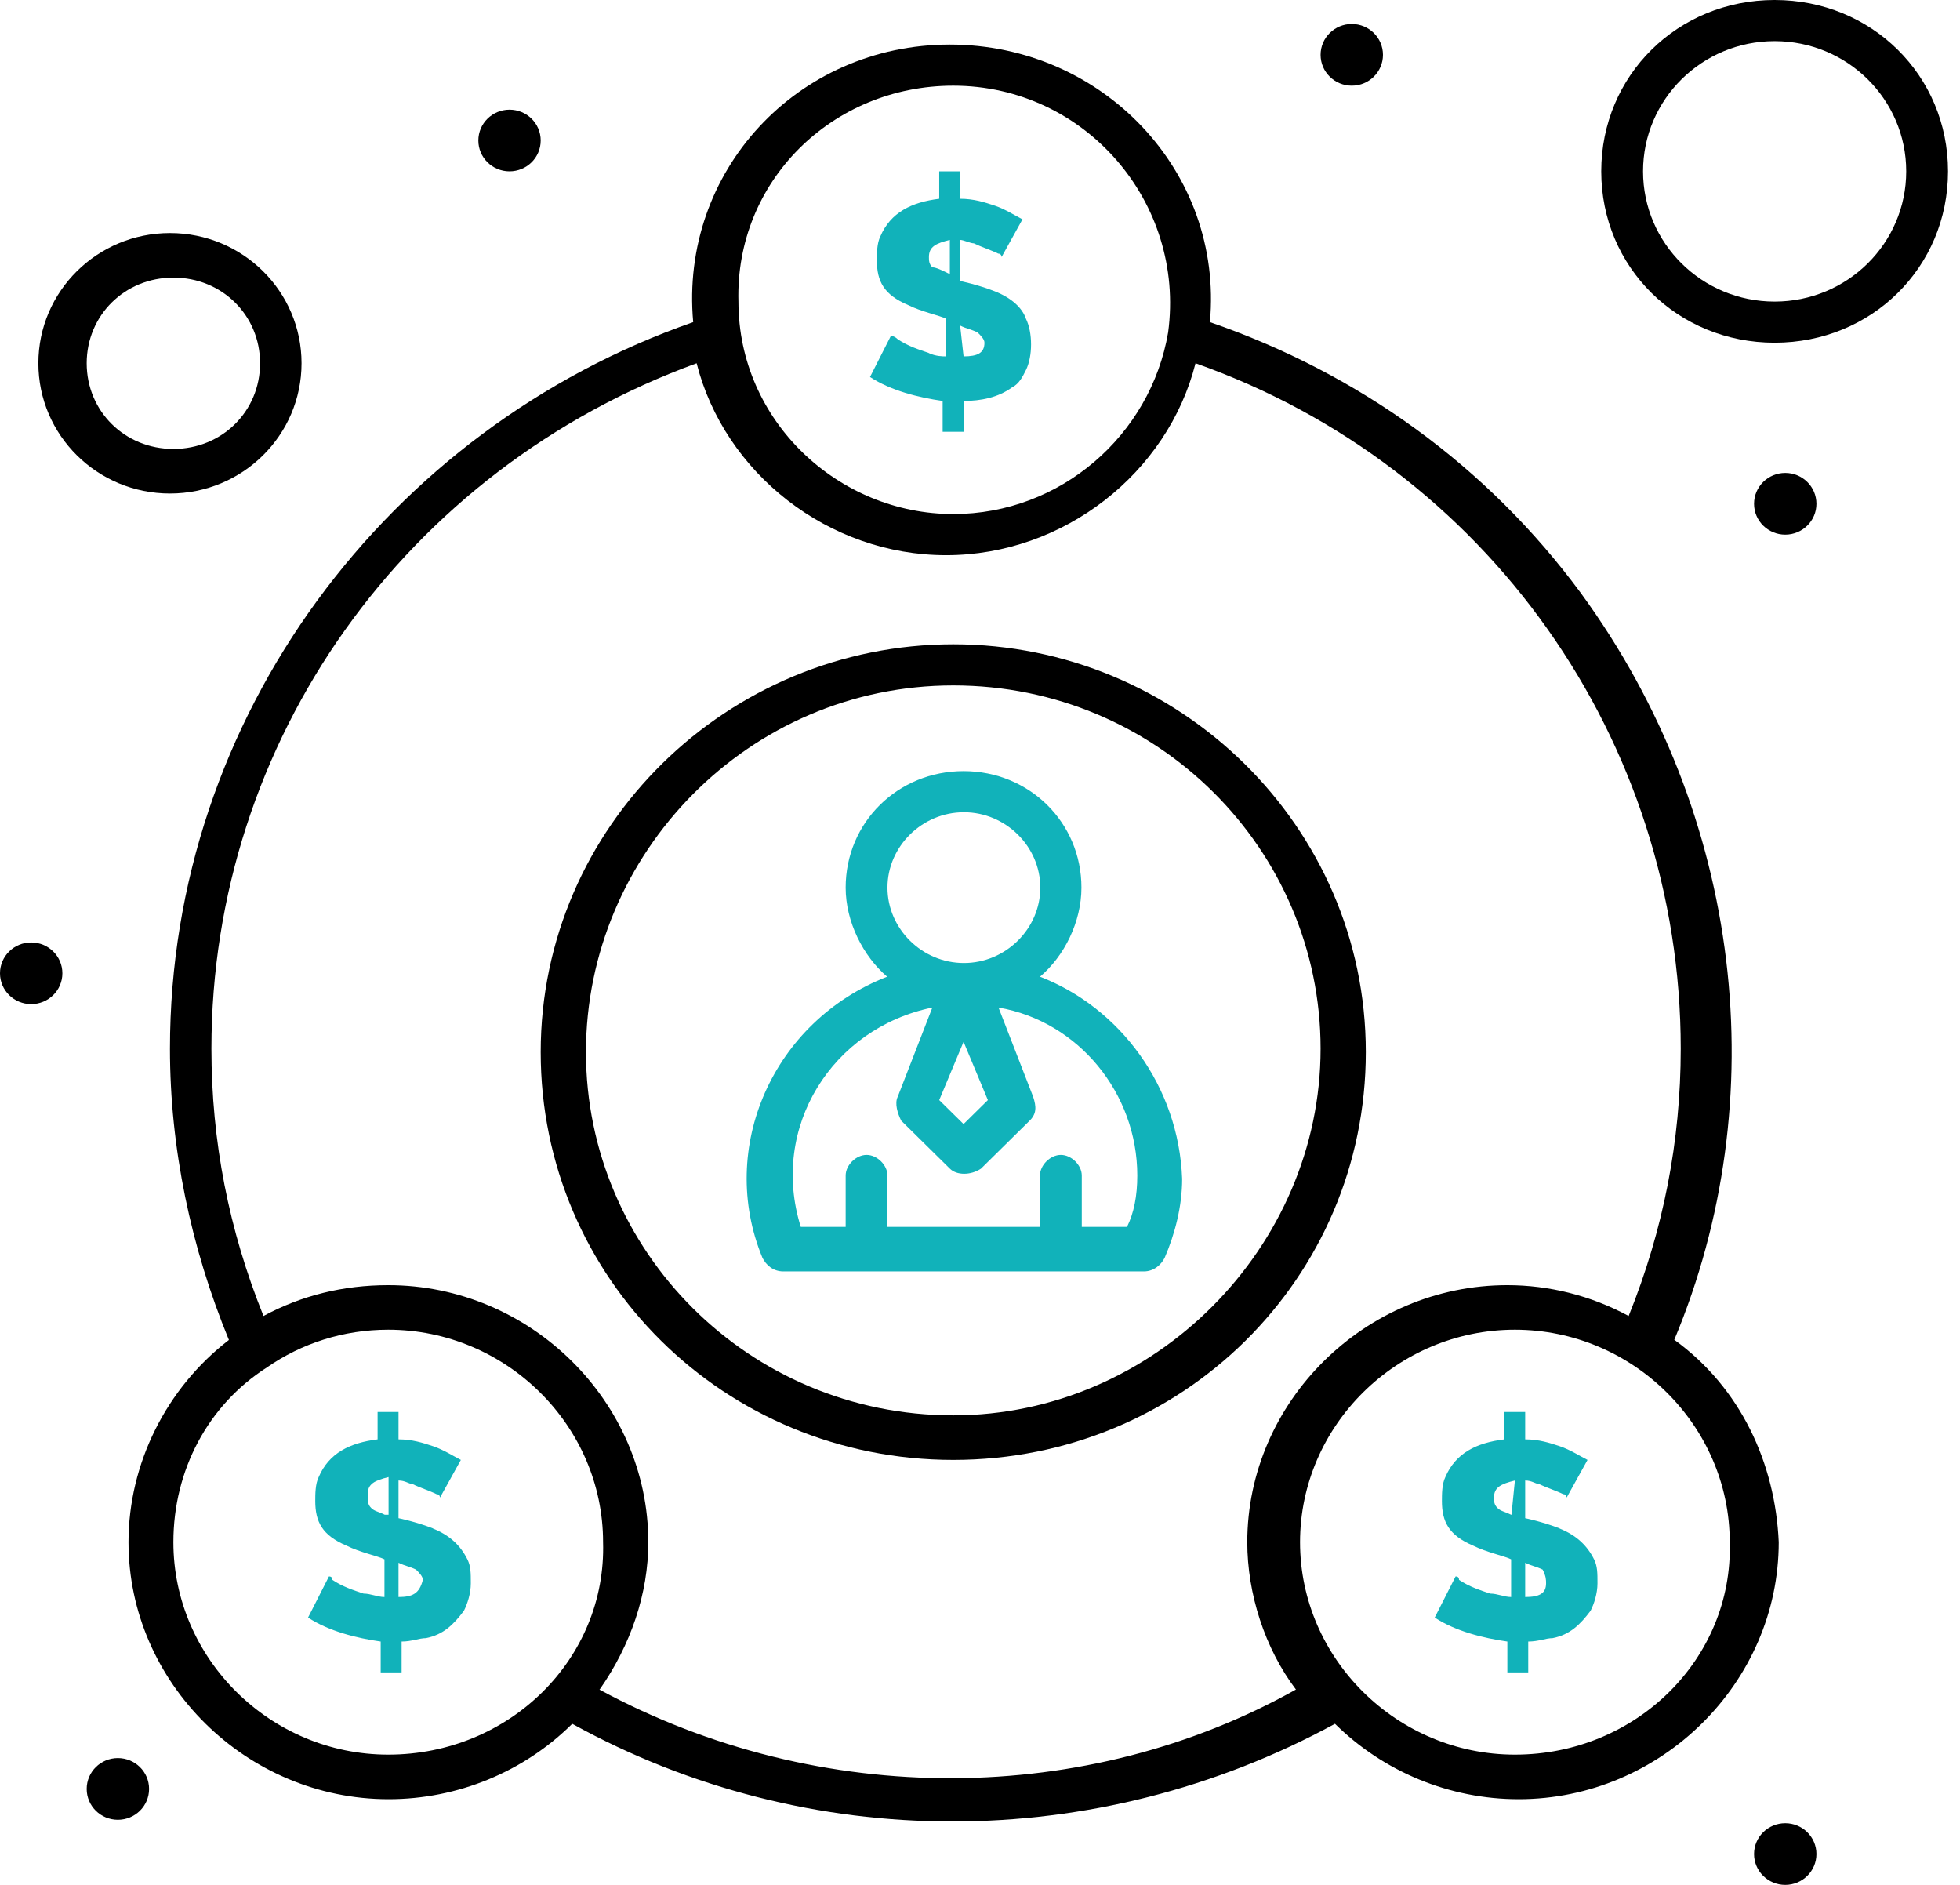 <svg width="52" height="50" viewBox="0 0 52 50" fill="none" xmlns="http://www.w3.org/2000/svg">
    <path
        d="M47.364 12.545C47.818 12.545 48.191 12.909 48.191 13.364C48.191 13.818 47.818 14.182 47.364 14.182C46.909 14.182 46.536 13.818 46.536 13.364C46.536 12.909 46.909 12.545 47.364 12.545Z"
        fill="black" />
    <path
        d="M47.364 48.364C47.818 48.364 48.191 48.727 48.191 49.182C48.191 49.636 47.818 50 47.364 50C46.909 50 46.536 49.636 46.536 49.182C46.536 48.727 46.909 48.364 47.364 48.364Z"
        fill="black" />
    <path
        d="M41.382 40.545C40.918 40.364 40.464 40.273 40.464 40.273V39.273C40.645 39.273 40.736 39.364 40.827 39.364C41.009 39.455 41.291 39.545 41.473 39.636C41.564 39.636 41.564 39.727 41.564 39.727L42.118 38.727C41.937 38.636 41.655 38.455 41.382 38.364C41.109 38.273 40.827 38.182 40.464 38.182V37.455H39.909V38.182C39.173 38.273 38.618 38.545 38.346 39.182C38.255 39.364 38.255 39.636 38.255 39.818C38.255 40.364 38.437 40.727 39.082 41C39.446 41.182 39.909 41.273 40.091 41.364V42.364C39.909 42.364 39.727 42.273 39.536 42.273C39.264 42.182 38.982 42.091 38.709 41.909C38.709 41.849 38.679 41.818 38.618 41.818L38.064 42.909C38.618 43.273 39.355 43.455 39.991 43.545V44.364H40.545V43.545C40.818 43.545 41.009 43.455 41.191 43.455C41.655 43.364 41.927 43.091 42.2 42.727C42.291 42.545 42.382 42.273 42.382 42C42.382 41.727 42.382 41.545 42.291 41.364C42.109 41 41.827 40.727 41.373 40.545H41.382ZM40.091 40.182C39.909 40.091 39.818 40.091 39.727 40C39.636 39.909 39.636 39.818 39.636 39.727C39.636 39.455 39.818 39.364 40.191 39.273L40.1 40.182H40.091ZM40.464 42.364V41.455C40.645 41.545 40.736 41.545 40.927 41.636C41.018 41.818 41.018 41.909 41.018 42C41.018 42.273 40.836 42.364 40.464 42.364Z"
        fill="#11B2BA" />
    <path
        d="M35.864 0.636C36.318 0.636 36.691 1 36.691 1.455C36.691 1.909 36.318 2.273 35.864 2.273C35.409 2.273 35.036 1.909 35.036 1.455C35.036 1 35.409 0.636 35.864 0.636Z"
        fill="black" />
    <path
        d="M24.645 9.364C24.373 9.273 24.091 9.182 23.818 9C23.727 8.909 23.636 8.909 23.636 8.909L23.082 10C23.636 10.364 24.373 10.545 25.009 10.636V11.454H25.564V10.636C26.027 10.636 26.482 10.545 26.855 10.273C27.036 10.182 27.127 10 27.218 9.818C27.4 9.454 27.4 8.818 27.218 8.454C27.127 8.182 26.855 7.909 26.391 7.727C25.927 7.545 25.473 7.455 25.473 7.455V6.364C25.564 6.364 25.745 6.455 25.836 6.455C26.018 6.545 26.3 6.636 26.482 6.727C26.573 6.727 26.573 6.818 26.573 6.818L27.127 5.818C26.945 5.727 26.664 5.545 26.391 5.455C26.118 5.364 25.836 5.273 25.473 5.273V4.545H24.918V5.273C24.182 5.364 23.627 5.636 23.355 6.273C23.264 6.455 23.264 6.727 23.264 6.909C23.264 7.455 23.445 7.818 24.091 8.091C24.454 8.273 24.918 8.364 25.1 8.454V9.454C25.009 9.454 24.827 9.454 24.636 9.364H24.645ZM25.473 8.636C25.654 8.727 25.745 8.727 25.936 8.818C26.027 8.909 26.118 9 26.118 9.091C26.118 9.364 25.936 9.454 25.564 9.454L25.473 8.636ZM24.736 7.091C24.645 7 24.645 6.909 24.645 6.818C24.645 6.545 24.827 6.455 25.2 6.364V7.273C25.018 7.182 24.836 7.091 24.736 7.091Z"
        fill="#11B2BA" />
    <path
        d="M13.518 2.909C13.973 2.909 14.345 3.273 14.345 3.727C14.345 4.182 13.973 4.545 13.518 4.545C13.064 4.545 12.691 4.182 12.691 3.727C12.691 3.273 13.064 2.909 13.518 2.909Z"
        fill="black" />
    <path
        d="M11.491 40.545C11.027 40.364 10.573 40.273 10.573 40.273V39.273C10.755 39.273 10.846 39.364 10.937 39.364C11.118 39.455 11.4 39.545 11.582 39.636C11.673 39.636 11.673 39.727 11.673 39.727L12.227 38.727C12.046 38.636 11.764 38.455 11.491 38.364C11.218 38.273 10.937 38.182 10.573 38.182V37.455H10.018V38.182C9.282 38.273 8.727 38.545 8.455 39.182C8.364 39.364 8.364 39.636 8.364 39.818C8.364 40.364 8.546 40.727 9.191 41C9.555 41.182 10.018 41.273 10.2 41.364V42.364C10.018 42.364 9.836 42.273 9.646 42.273C9.373 42.182 9.091 42.091 8.818 41.909C8.818 41.849 8.788 41.818 8.727 41.818L8.173 42.909C8.727 43.273 9.464 43.455 10.1 43.545V44.364H10.655V43.545C10.927 43.545 11.118 43.455 11.3 43.455C11.764 43.364 12.037 43.091 12.309 42.727C12.4 42.545 12.491 42.273 12.491 42C12.491 41.727 12.491 41.545 12.4 41.364C12.218 41 11.937 40.727 11.482 40.545H11.491ZM10.209 40.182C10.027 40.091 9.936 40.091 9.846 40C9.755 39.909 9.755 39.818 9.755 39.636C9.755 39.364 9.936 39.273 10.309 39.182V40.182H10.218H10.209ZM10.573 42.364V41.455C10.755 41.545 10.846 41.545 11.037 41.636C11.127 41.727 11.218 41.818 11.218 41.909C11.127 42.273 10.946 42.364 10.573 42.364Z"
        fill="#11B2BA" />
    <path
        d="M3.127 46.636C3.582 46.636 3.955 47 3.955 47.455C3.955 47.909 3.582 48.273 3.127 48.273C2.673 48.273 2.3 47.909 2.3 47.455C2.3 47 2.673 46.636 3.127 46.636Z"
        fill="black" />
    <path
        d="M0.827 25C1.282 25 1.655 25.364 1.655 25.818C1.655 26.273 1.282 26.636 0.827 26.636C0.373 26.636 0 26.273 0 25.818C0 25.364 0.373 25 0.827 25Z"
        fill="black" />
    <path
        d="M44.418 35.545C47.082 29.182 46.255 21.636 41.937 15.727C39.455 12.364 36.055 9.909 32.1 8.545C32.464 4.545 29.245 1.182 25.2 1.182C21.155 1.182 18.027 4.545 18.391 8.545C10.3 11.364 4.509 19 4.509 27.818C4.509 30.454 5.064 33.091 6.073 35.545C4.418 36.818 3.409 38.818 3.409 40.909C3.409 44.636 6.536 47.727 10.309 47.727C12.146 47.727 13.9 47 15.182 45.727C21.436 49.182 29.073 49.182 35.418 45.727C36.709 47 38.455 47.727 40.291 47.727C44.064 47.727 47.191 44.636 47.191 40.909C47.1 38.818 46.182 36.818 44.427 35.545H44.418ZM25.291 2.273C28.782 2.273 31.455 5.364 30.991 8.818C30.527 11.545 28.137 13.636 25.291 13.636C22.255 13.636 19.591 11.182 19.591 8C19.5 4.818 22.073 2.273 25.291 2.273ZM10.3 46.545C7.173 46.545 4.6 44 4.6 40.909C4.6 39 5.518 37.273 7.082 36.273C8 35.636 9.109 35.273 10.3 35.273C13.427 35.273 16 37.818 16 40.909C16.091 44 13.518 46.545 10.3 46.545ZM15.909 44.818C16.736 43.636 17.2 42.273 17.2 40.909C17.2 37.182 14.073 34.091 10.3 34.091C9.109 34.091 8 34.364 6.991 34.909C6.073 32.636 5.609 30.273 5.609 27.818C5.609 19.636 10.764 12.454 18.482 9.636C19.218 12.545 21.973 14.727 25.1 14.727C28.227 14.727 30.982 12.545 31.718 9.636C39.446 12.364 44.591 19.636 44.591 27.818C44.591 30.273 44.127 32.636 43.209 34.909C42.2 34.364 41.091 34.091 39.991 34.091C36.218 34.091 33.091 37.182 33.091 40.909C33.091 42.273 33.555 43.727 34.382 44.818C28.864 47.909 21.782 48 15.9 44.818H15.909ZM40.191 46.545C37.064 46.545 34.491 44 34.491 40.909C34.491 37.818 37.064 35.273 40.191 35.273C43.318 35.273 45.891 37.818 45.891 40.909C45.982 44 43.409 46.545 40.191 46.545Z"
        fill="black" />
    <path
        d="M25.291 17.091C19.309 17.091 14.345 21.909 14.345 27.909C14.345 33.909 19.218 38.727 25.291 38.727C31.364 38.727 36.236 33.909 36.236 27.909C36.236 21.909 31.273 17.091 25.291 17.091ZM25.291 37.545C19.864 37.545 15.546 33.182 15.546 27.909C15.546 22.636 19.864 18.182 25.291 18.182C30.718 18.182 35.036 22.546 35.036 27.818C35.036 33.091 30.618 37.545 25.291 37.545Z"
        fill="black" />
    <path
        d="M27.591 25.909C28.236 25.364 28.691 24.455 28.691 23.546C28.691 21.818 27.309 20.455 25.564 20.455C23.818 20.455 22.436 21.818 22.436 23.546C22.436 24.455 22.9 25.364 23.536 25.909C20.5 27.091 19.027 30.455 20.227 33.364C20.318 33.545 20.5 33.727 20.782 33.727H30.345C30.618 33.727 30.809 33.545 30.9 33.364C31.173 32.727 31.363 32 31.363 31.273C31.273 28.818 29.709 26.727 27.591 25.909ZM25.564 27.636L26.209 29.182L25.564 29.818L24.918 29.182L25.564 27.636ZM23.545 23.546C23.545 22.455 24.463 21.546 25.573 21.546C26.682 21.546 27.6 22.455 27.6 23.546C27.6 24.636 26.682 25.546 25.573 25.546C24.463 25.546 23.545 24.636 23.545 23.546ZM29.891 32.545H28.7V31.182C28.7 30.909 28.427 30.636 28.145 30.636C27.863 30.636 27.591 30.909 27.591 31.182V32.545H23.545V31.182C23.545 30.909 23.273 30.636 22.991 30.636C22.709 30.636 22.436 30.909 22.436 31.182V32.545H21.245C20.418 29.909 22.073 27.273 24.736 26.727L23.818 29.091C23.727 29.273 23.818 29.546 23.909 29.727L25.2 31C25.382 31.182 25.754 31.182 26.027 31L27.318 29.727C27.5 29.546 27.5 29.364 27.409 29.091L26.491 26.727C28.609 27.091 30.173 29 30.173 31.182C30.173 31.727 30.082 32.182 29.9 32.545H29.891Z"
        fill="#11B2BA" />
    <path
        d="M47.082 0C44.509 0 42.482 2 42.482 4.545C42.482 7.091 44.509 9.091 47.082 9.091C49.655 9.091 51.682 7.091 51.682 4.545C51.682 2 49.655 0 47.082 0ZM47.082 8C45.155 8 43.591 6.455 43.591 4.545C43.591 2.636 45.155 1.091 47.082 1.091C49.009 1.091 50.573 2.636 50.573 4.545C50.573 6.455 49.009 8 47.082 8Z"
        fill="black" />
    <path
        d="M8 9.636C8 7.727 6.436 6.182 4.509 6.182C2.582 6.182 1.018 7.727 1.018 9.636C1.018 11.545 2.582 13.091 4.509 13.091C6.436 13.091 8 11.545 8 9.636ZM2.3 9.636C2.3 8.364 3.309 7.364 4.6 7.364C5.891 7.364 6.9 8.364 6.9 9.636C6.9 10.909 5.891 11.909 4.6 11.909C3.309 11.909 2.3 10.909 2.3 9.636Z"
        fill="black" />
</svg>